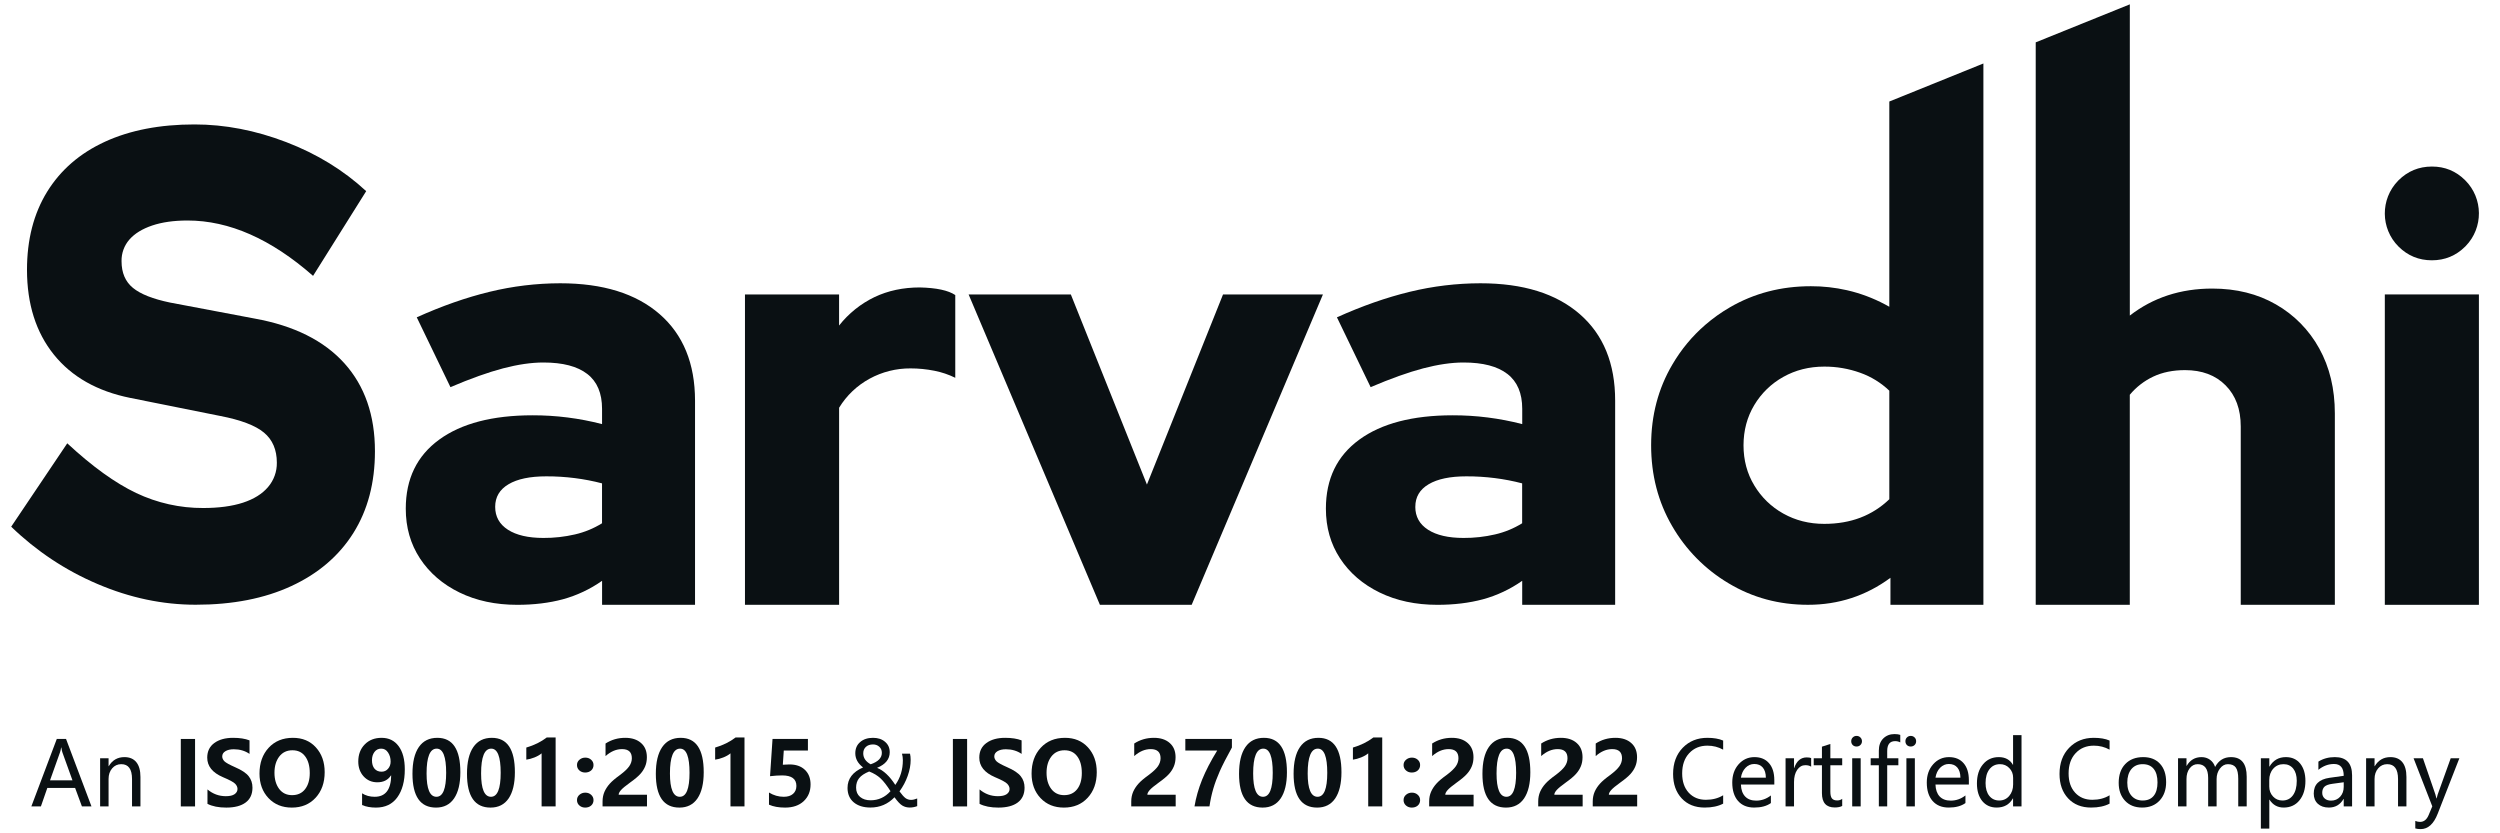 <svg width="84" height="28" viewBox="0 0 84 28" fill="none" xmlns="http://www.w3.org/2000/svg">
<path d="M17.38 20.322C16.651 20.322 16.004 20.184 15.439 19.908C14.874 19.633 14.432 19.251 14.112 18.765C13.793 18.279 13.633 17.72 13.634 17.089C13.634 16.09 14.008 15.317 14.756 14.772C15.504 14.227 16.549 13.955 17.889 13.954C18.678 13.952 19.465 14.052 20.229 14.25V13.737C20.229 13.212 20.064 12.821 19.732 12.565C19.4 12.308 18.909 12.18 18.258 12.18C17.855 12.18 17.402 12.246 16.902 12.377C16.401 12.509 15.812 12.719 15.135 13.008L14.003 10.662C14.849 10.281 15.665 9.995 16.453 9.804C17.229 9.615 18.025 9.519 18.824 9.518C20.255 9.518 21.368 9.863 22.162 10.553C22.955 11.243 23.352 12.213 23.353 13.462V20.322H20.23V19.515C19.829 19.797 19.383 20.007 18.912 20.136C18.45 20.26 17.939 20.322 17.38 20.322ZM16.638 17.03C16.638 17.359 16.781 17.615 17.066 17.799C17.352 17.983 17.749 18.074 18.257 18.075C18.615 18.077 18.972 18.037 19.321 17.956C19.641 17.882 19.948 17.756 20.228 17.582V16.241C19.927 16.162 19.62 16.103 19.311 16.064C18.994 16.024 18.674 16.004 18.355 16.005C17.808 16.005 17.385 16.093 17.086 16.271C16.787 16.448 16.638 16.701 16.638 17.03H16.638Z" fill="#0A1013"/>
<path d="M25.031 20.322V9.893H28.193V10.938C28.513 10.532 28.92 10.205 29.384 9.982C29.839 9.766 30.346 9.658 30.906 9.658C31.465 9.671 31.862 9.756 32.097 9.914V12.694C31.874 12.584 31.637 12.504 31.394 12.457C31.131 12.405 30.863 12.378 30.595 12.378C30.115 12.375 29.641 12.494 29.219 12.724C28.798 12.953 28.444 13.289 28.194 13.7V20.322H25.031Z" fill="#0A1013"/>
<path d="M36.957 20.322L32.545 9.893H35.98L38.537 16.281L41.094 9.893H44.451L40.04 20.322H36.957Z" fill="#0A1013"/>
<path d="M48.296 20.322C47.568 20.322 46.921 20.184 46.355 19.908C45.79 19.633 45.347 19.251 45.028 18.765C44.709 18.279 44.55 17.72 44.55 17.089C44.55 16.09 44.924 15.317 45.672 14.772C46.42 14.227 47.465 13.955 48.805 13.954C49.595 13.952 50.382 14.052 51.147 14.25V13.737C51.147 13.212 50.981 12.821 50.649 12.565C50.317 12.308 49.826 12.18 49.176 12.18C48.772 12.18 48.32 12.246 47.819 12.377C47.318 12.509 46.73 12.719 46.053 13.008L44.921 10.662C45.767 10.281 46.583 9.995 47.37 9.804C48.147 9.615 48.943 9.519 49.742 9.518C51.173 9.518 52.286 9.863 53.079 10.553C53.873 11.243 54.27 12.213 54.269 13.462V20.322H51.146V19.515C50.745 19.797 50.3 20.007 49.828 20.136C49.366 20.26 48.856 20.322 48.296 20.322ZM47.554 17.03C47.554 17.359 47.697 17.615 47.982 17.799C48.268 17.983 48.664 18.074 49.173 18.075C49.531 18.077 49.888 18.037 50.236 17.956C50.557 17.882 50.864 17.756 51.144 17.582V16.241C50.843 16.162 50.536 16.103 50.227 16.064C49.909 16.024 49.59 16.004 49.27 16.005C48.724 16.005 48.301 16.093 48.002 16.271C47.703 16.448 47.554 16.701 47.555 17.03H47.554Z" fill="#0A1013"/>
<path d="M63.481 3.411V10.307C63.088 10.083 62.668 9.91 62.232 9.794C62.175 9.779 62.115 9.765 62.057 9.751C61.659 9.661 61.254 9.616 60.846 9.617C59.844 9.617 58.936 9.854 58.123 10.327C57.829 10.497 57.551 10.695 57.294 10.918C56.856 11.297 56.484 11.747 56.191 12.249C55.715 13.057 55.478 13.961 55.478 14.96C55.478 15.959 55.712 16.862 56.18 17.669C56.639 18.468 57.295 19.133 58.083 19.6C58.884 20.081 59.772 20.321 60.747 20.321C61.775 20.321 62.699 20.019 63.519 19.414V20.322H66.642V2.133L63.481 3.411ZM63.481 16.774C63.201 17.045 62.869 17.257 62.505 17.395C62.141 17.533 61.738 17.602 61.295 17.602C60.788 17.602 60.329 17.486 59.919 17.256C59.517 17.033 59.18 16.706 58.943 16.309C58.702 15.91 58.582 15.461 58.582 14.961C58.583 14.462 58.703 14.011 58.943 13.611C59.18 13.214 59.517 12.887 59.919 12.664C60.329 12.434 60.788 12.318 61.295 12.318C61.707 12.316 62.117 12.386 62.505 12.526C62.869 12.655 63.201 12.86 63.481 13.127V16.774Z" fill="#0A1013"/>
<path d="M77.926 11.707C77.586 11.088 77.082 10.576 76.471 10.228C75.853 9.873 75.141 9.696 74.334 9.696C73.267 9.696 72.343 9.998 71.562 10.603V0.146L68.4 1.423V20.322H71.561V13.264C71.777 13.005 72.047 12.796 72.351 12.653C72.657 12.509 73.011 12.437 73.415 12.436C73.987 12.436 74.443 12.607 74.781 12.949C75.12 13.29 75.289 13.75 75.289 14.329V20.322H78.451V13.895C78.451 13.067 78.276 12.338 77.926 11.707Z" fill="#0A1013"/>
<path d="M81.711 8.746C81.273 8.746 80.9 8.592 80.591 8.285C79.982 7.679 79.975 6.689 80.575 6.074C80.58 6.068 80.586 6.063 80.591 6.057C80.9 5.751 81.272 5.597 81.711 5.596C82.149 5.595 82.522 5.749 82.83 6.057C83.439 6.663 83.446 7.653 82.847 8.268C82.841 8.274 82.835 8.279 82.83 8.285C82.522 8.592 82.148 8.746 81.711 8.746Z" fill="#0A1013"/>
<path d="M83.291 9.893H80.13V20.322H83.291V9.893Z" fill="#0A1013"/>
<path d="M6.576 20.319C5.464 20.319 4.365 20.087 3.28 19.624C2.203 19.167 1.219 18.513 0.376 17.697L2.26 14.895C3.097 15.672 3.869 16.229 4.575 16.565C5.28 16.9 6.05 17.073 6.83 17.069C7.353 17.069 7.798 17.009 8.164 16.89C8.53 16.77 8.812 16.595 9.008 16.363C9.202 16.136 9.307 15.845 9.302 15.545C9.302 15.112 9.158 14.776 8.87 14.536C8.583 14.296 8.092 14.11 7.399 13.976L4.378 13.37C3.266 13.146 2.41 12.661 1.809 11.914C1.209 11.167 0.908 10.218 0.907 9.067C0.907 8.051 1.132 7.177 1.583 6.444C2.035 5.712 2.681 5.151 3.524 4.763C4.368 4.375 5.372 4.181 6.536 4.181C7.557 4.181 8.584 4.379 9.617 4.775C10.649 5.171 11.545 5.72 12.304 6.423L10.519 9.269C9.106 8.029 7.7 7.409 6.301 7.409C5.843 7.409 5.447 7.465 5.114 7.577C4.781 7.69 4.526 7.846 4.349 8.048C4.173 8.248 4.078 8.509 4.084 8.777C4.084 9.165 4.212 9.464 4.467 9.673C4.721 9.882 5.137 10.046 5.714 10.166L8.558 10.704C9.879 10.943 10.883 11.444 11.57 12.205C12.256 12.967 12.599 13.953 12.598 15.163C12.598 16.224 12.356 17.139 11.873 17.909C11.389 18.678 10.695 19.272 9.793 19.69C8.89 20.109 7.818 20.319 6.576 20.319Z" fill="#0A1013"/>
<path d="M82.635 25.477L81.907 27.34C81.772 27.686 81.581 27.858 81.335 27.858C81.264 27.858 81.204 27.851 81.154 27.835V27.583C81.209 27.605 81.262 27.616 81.313 27.616C81.442 27.616 81.538 27.539 81.602 27.387L81.725 27.093L81.096 25.477H81.41L81.829 26.693L81.864 26.827H81.871C81.877 26.796 81.888 26.753 81.906 26.696L82.344 25.477H82.635Z" fill="#0A1013"/>
<path d="M80.856 27.096H80.574V26.175C80.574 25.843 80.454 25.676 80.213 25.676C80.088 25.676 79.986 25.723 79.906 25.817C79.826 25.91 79.785 26.029 79.785 26.172V27.096H79.501V25.477H79.785V25.745H79.791C79.912 25.541 80.087 25.439 80.317 25.439C80.493 25.439 80.627 25.496 80.719 25.61C80.811 25.723 80.856 25.889 80.856 26.106V27.096Z" fill="#0A1013"/>
<path d="M77.898 25.59C78.058 25.489 78.242 25.439 78.451 25.439C78.837 25.439 79.03 25.644 79.03 26.054V27.096H78.749V26.846H78.742C78.631 27.038 78.467 27.134 78.25 27.134C78.095 27.134 77.971 27.091 77.879 27.007C77.788 26.922 77.742 26.807 77.742 26.663C77.742 26.36 77.919 26.184 78.274 26.134L78.749 26.067C78.749 25.802 78.641 25.67 78.424 25.67C78.232 25.67 78.057 25.736 77.898 25.866V25.59ZM78.374 26.335C78.242 26.352 78.151 26.386 78.101 26.434C78.052 26.483 78.027 26.551 78.027 26.639C78.027 26.716 78.054 26.779 78.108 26.828C78.162 26.877 78.234 26.901 78.323 26.901C78.447 26.901 78.549 26.857 78.629 26.77C78.709 26.682 78.749 26.571 78.749 26.439V26.284L78.374 26.335Z" fill="#0A1013"/>
<path d="M76.249 26.868V27.841H75.965V25.477H76.249V25.757H76.255C76.38 25.545 76.564 25.439 76.805 25.439C77.01 25.439 77.171 25.512 77.287 25.657C77.403 25.802 77.462 25.996 77.462 26.24C77.462 26.509 77.396 26.726 77.263 26.89C77.132 27.052 76.955 27.134 76.731 27.134C76.526 27.134 76.367 27.045 76.255 26.868H76.249ZM76.247 26.428C76.247 26.56 76.289 26.671 76.374 26.762C76.457 26.852 76.563 26.897 76.689 26.897C76.84 26.897 76.958 26.838 77.043 26.721C77.128 26.604 77.171 26.442 77.171 26.235C77.171 26.061 77.131 25.924 77.052 25.825C76.972 25.726 76.864 25.676 76.727 25.676C76.587 25.676 76.472 25.726 76.382 25.827C76.292 25.927 76.247 26.056 76.247 26.213V26.428Z" fill="#0A1013"/>
<path d="M75.489 27.096H75.205V26.166C75.205 25.991 75.178 25.865 75.124 25.79C75.07 25.714 74.981 25.676 74.857 25.676C74.753 25.676 74.664 25.725 74.589 25.824C74.515 25.922 74.478 26.039 74.478 26.174V27.096H74.194V26.137C74.194 25.83 74.076 25.676 73.841 25.676C73.733 25.676 73.643 25.723 73.572 25.817C73.501 25.91 73.466 26.03 73.466 26.175V27.096H73.182V25.477H73.466V25.733H73.472C73.586 25.537 73.752 25.439 73.972 25.439C74.079 25.439 74.174 25.469 74.256 25.528C74.338 25.588 74.395 25.668 74.427 25.77C74.546 25.549 74.724 25.439 74.96 25.439C75.313 25.439 75.489 25.659 75.489 26.098V27.096Z" fill="#0A1013"/>
<path d="M71.188 26.304C71.188 26.037 71.261 25.826 71.409 25.672C71.557 25.517 71.758 25.439 72.011 25.439C72.251 25.439 72.44 25.514 72.576 25.663C72.713 25.811 72.782 26.017 72.782 26.279C72.782 26.535 72.709 26.741 72.563 26.898C72.417 27.055 72.221 27.134 71.976 27.134C71.736 27.134 71.545 27.058 71.402 26.906C71.259 26.753 71.188 26.553 71.188 26.304ZM71.477 26.295C71.477 26.482 71.524 26.628 71.617 26.736C71.71 26.843 71.836 26.897 71.993 26.897C72.156 26.897 72.279 26.845 72.364 26.74C72.45 26.635 72.492 26.484 72.492 26.288C72.492 26.091 72.45 25.94 72.364 25.834C72.279 25.729 72.156 25.676 71.993 25.676C71.834 25.676 71.708 25.731 71.615 25.841C71.523 25.952 71.477 26.103 71.477 26.295Z" fill="#0A1013"/>
<path d="M70.882 27.002C70.716 27.09 70.509 27.134 70.26 27.134C69.938 27.134 69.681 27.031 69.489 26.825C69.296 26.618 69.2 26.345 69.2 26.005C69.2 25.64 69.308 25.347 69.525 25.124C69.741 24.902 70.016 24.791 70.35 24.791C70.564 24.791 70.742 24.821 70.882 24.883V25.189C70.721 25.099 70.545 25.054 70.353 25.054C70.102 25.054 69.898 25.138 69.741 25.307C69.583 25.475 69.505 25.702 69.505 25.988C69.505 26.259 69.578 26.475 69.725 26.635C69.872 26.794 70.064 26.873 70.302 26.873C70.524 26.873 70.717 26.823 70.882 26.721V27.002Z" fill="#0A1013"/>
<path d="M67.923 27.096H67.639V26.827H67.633C67.517 27.032 67.335 27.134 67.088 27.134C66.886 27.134 66.724 27.061 66.604 26.916C66.485 26.77 66.425 26.572 66.425 26.325C66.425 26.057 66.492 25.843 66.628 25.682C66.763 25.52 66.94 25.439 67.158 25.439C67.376 25.439 67.535 25.525 67.633 25.697H67.639V24.7H67.923V27.096ZM67.641 26.133C67.641 26.003 67.598 25.895 67.513 25.808C67.429 25.72 67.325 25.676 67.202 25.676C67.051 25.676 66.932 25.733 66.845 25.847C66.758 25.96 66.715 26.115 66.715 26.311C66.715 26.492 66.756 26.635 66.839 26.74C66.923 26.845 67.035 26.897 67.174 26.897C67.311 26.897 67.423 26.846 67.51 26.743C67.597 26.64 67.641 26.511 67.641 26.358V26.133Z" fill="#0A1013"/>
<path d="M66.154 26.36H65.032C65.037 26.532 65.084 26.666 65.172 26.761C65.261 26.854 65.385 26.901 65.545 26.901C65.725 26.901 65.889 26.843 66.039 26.727V26.983C65.898 27.084 65.711 27.134 65.478 27.134C65.246 27.134 65.065 27.06 64.935 26.912C64.805 26.763 64.74 26.557 64.74 26.294C64.74 26.046 64.811 25.841 64.954 25.68C65.097 25.52 65.274 25.439 65.486 25.439C65.695 25.439 65.859 25.507 65.977 25.644C66.095 25.779 66.154 25.97 66.154 26.215V26.36ZM65.87 26.13C65.869 25.983 65.834 25.87 65.767 25.79C65.699 25.71 65.604 25.67 65.481 25.67C65.368 25.67 65.27 25.713 65.187 25.798C65.105 25.883 65.053 25.993 65.032 26.13H65.87Z" fill="#0A1013"/>
<path d="M64.022 24.906C64.022 24.855 64.038 24.813 64.072 24.779C64.107 24.744 64.15 24.726 64.2 24.726C64.251 24.726 64.294 24.743 64.329 24.777C64.365 24.811 64.382 24.855 64.382 24.906C64.382 24.957 64.365 24.999 64.329 25.034C64.294 25.067 64.251 25.083 64.2 25.083C64.148 25.083 64.106 25.067 64.072 25.034C64.038 24.999 64.022 24.957 64.022 24.906ZM64.055 27.096V25.477H64.339V27.096H64.055Z" fill="#0A1013"/>
<path d="M63.849 24.944C63.796 24.916 63.738 24.902 63.677 24.902C63.499 24.902 63.41 25.013 63.41 25.235V25.477H63.785V25.714H63.41V27.096H63.129V25.714H62.855V25.477H63.129V25.222C63.129 25.049 63.178 24.913 63.276 24.814C63.376 24.715 63.502 24.665 63.655 24.665C63.736 24.665 63.801 24.674 63.849 24.692V24.944Z" fill="#0A1013"/>
<path d="M62.201 24.906C62.201 24.855 62.218 24.813 62.252 24.779C62.287 24.744 62.329 24.726 62.379 24.726C62.431 24.726 62.474 24.743 62.508 24.777C62.544 24.811 62.562 24.855 62.562 24.906C62.562 24.957 62.544 24.999 62.508 25.034C62.474 25.067 62.431 25.083 62.379 25.083C62.328 25.083 62.286 25.067 62.252 25.034C62.218 24.999 62.201 24.957 62.201 24.906ZM62.234 27.096V25.477H62.519V27.096H62.234Z" fill="#0A1013"/>
<path d="M61.898 27.08C61.836 27.114 61.753 27.131 61.647 27.131C61.36 27.131 61.217 26.971 61.217 26.649V25.714H60.941V25.477H61.217V25.088L61.5 24.997V25.477H61.898V25.714H61.5V26.598C61.5 26.705 61.517 26.781 61.553 26.827C61.589 26.872 61.648 26.895 61.731 26.895C61.795 26.895 61.851 26.877 61.898 26.841V27.08Z" fill="#0A1013"/>
<path d="M60.855 25.761C60.807 25.727 60.742 25.71 60.659 25.71C60.549 25.71 60.458 25.762 60.386 25.866C60.315 25.97 60.279 26.106 60.279 26.276V27.096H59.995V25.477H60.279V25.806H60.285C60.366 25.568 60.506 25.449 60.705 25.449C60.77 25.449 60.82 25.456 60.855 25.471V25.761Z" fill="#0A1013"/>
<path d="M59.617 26.36H58.495C58.5 26.532 58.547 26.666 58.636 26.761C58.724 26.854 58.849 26.901 59.008 26.901C59.188 26.901 59.352 26.843 59.502 26.727V26.983C59.361 27.084 59.174 27.134 58.941 27.134C58.709 27.134 58.528 27.06 58.398 26.912C58.268 26.763 58.204 26.557 58.204 26.294C58.204 26.046 58.275 25.841 58.417 25.68C58.56 25.52 58.737 25.439 58.949 25.439C59.158 25.439 59.322 25.507 59.44 25.644C59.558 25.779 59.617 25.97 59.617 26.215V26.36ZM59.333 26.13C59.332 25.983 59.297 25.87 59.23 25.79C59.162 25.71 59.067 25.67 58.944 25.67C58.831 25.67 58.733 25.713 58.65 25.798C58.568 25.883 58.516 25.993 58.495 26.13H59.333Z" fill="#0A1013"/>
<path d="M57.898 27.002C57.733 27.09 57.525 27.134 57.276 27.134C56.954 27.134 56.697 27.031 56.505 26.825C56.313 26.618 56.216 26.345 56.216 26.005C56.216 25.64 56.325 25.347 56.541 25.124C56.758 24.902 57.032 24.791 57.366 24.791C57.58 24.791 57.758 24.821 57.898 24.883V25.189C57.737 25.099 57.561 25.054 57.369 25.054C57.118 25.054 56.915 25.138 56.757 25.307C56.6 25.475 56.521 25.702 56.521 25.988C56.521 26.259 56.594 26.475 56.741 26.635C56.888 26.794 57.08 26.873 57.318 26.873C57.54 26.873 57.733 26.823 57.898 26.721V27.002Z" fill="#0A1013"/>
<path d="M54.057 26.702H55.009V27.096H53.516V26.928C53.516 26.809 53.538 26.702 53.58 26.604C53.623 26.506 53.683 26.416 53.758 26.332C53.834 26.247 53.951 26.148 54.109 26.035C54.254 25.925 54.355 25.829 54.413 25.745C54.471 25.66 54.5 25.57 54.5 25.476C54.5 25.272 54.39 25.17 54.17 25.17C53.977 25.17 53.792 25.248 53.616 25.404V24.982C53.812 24.855 54.033 24.791 54.277 24.791C54.501 24.791 54.679 24.849 54.809 24.965C54.94 25.08 55.005 25.239 55.005 25.442C55.005 25.555 54.986 25.658 54.948 25.749C54.911 25.84 54.856 25.925 54.785 26.005C54.713 26.085 54.599 26.182 54.441 26.294C54.289 26.403 54.187 26.488 54.135 26.547C54.083 26.607 54.057 26.658 54.057 26.702Z" fill="#0A1013"/>
<path d="M52.225 26.702H53.177V27.096H51.684V26.928C51.684 26.809 51.706 26.702 51.748 26.604C51.791 26.506 51.851 26.416 51.926 26.332C52.002 26.247 52.118 26.148 52.277 26.035C52.422 25.925 52.523 25.829 52.581 25.745C52.639 25.66 52.668 25.57 52.668 25.476C52.668 25.272 52.558 25.17 52.338 25.17C52.145 25.17 51.96 25.248 51.784 25.404V24.982C51.98 24.855 52.201 24.791 52.445 24.791C52.669 24.791 52.847 24.849 52.977 24.965C53.108 25.08 53.173 25.239 53.173 25.442C53.173 25.555 53.154 25.658 53.116 25.749C53.078 25.84 53.024 25.925 52.952 26.005C52.881 26.085 52.766 26.182 52.609 26.294C52.457 26.403 52.355 26.488 52.303 26.547C52.251 26.607 52.225 26.658 52.225 26.702Z" fill="#0A1013"/>
<path d="M49.81 26C49.81 25.607 49.882 25.308 50.025 25.101C50.168 24.894 50.374 24.791 50.645 24.791C51.161 24.791 51.419 25.176 51.419 25.947C51.419 26.326 51.349 26.62 51.209 26.827C51.069 27.032 50.866 27.135 50.601 27.135C50.074 27.135 49.81 26.757 49.81 26ZM50.284 25.988C50.284 26.511 50.395 26.772 50.616 26.772C50.833 26.772 50.942 26.503 50.942 25.965C50.942 25.424 50.836 25.154 50.625 25.154C50.398 25.154 50.284 25.432 50.284 25.988Z" fill="#0A1013"/>
<path d="M48.561 26.702H49.513V27.096H48.02V26.928C48.02 26.809 48.041 26.702 48.084 26.604C48.127 26.506 48.187 26.416 48.262 26.332C48.337 26.247 48.454 26.148 48.613 26.035C48.758 25.925 48.859 25.829 48.917 25.745C48.975 25.66 49.004 25.57 49.004 25.476C49.004 25.272 48.894 25.17 48.674 25.17C48.48 25.17 48.296 25.248 48.12 25.404V24.982C48.316 24.855 48.536 24.791 48.781 24.791C49.005 24.791 49.182 24.849 49.313 24.965C49.443 25.08 49.509 25.239 49.509 25.442C49.509 25.555 49.49 25.658 49.452 25.749C49.414 25.84 49.36 25.925 49.288 26.005C49.217 26.085 49.102 26.182 48.945 26.294C48.793 26.403 48.691 26.488 48.639 26.547C48.587 26.607 48.561 26.658 48.561 26.702Z" fill="#0A1013"/>
<path d="M47.16 25.705C47.16 25.633 47.188 25.574 47.243 25.527C47.298 25.48 47.364 25.456 47.44 25.456C47.518 25.456 47.583 25.48 47.636 25.527C47.689 25.574 47.716 25.633 47.716 25.705C47.716 25.78 47.689 25.841 47.636 25.888C47.583 25.934 47.516 25.957 47.434 25.957C47.357 25.957 47.292 25.933 47.239 25.885C47.187 25.838 47.16 25.778 47.16 25.705ZM47.16 26.884C47.16 26.811 47.188 26.75 47.243 26.704C47.298 26.657 47.364 26.633 47.44 26.633C47.518 26.633 47.583 26.657 47.636 26.705C47.689 26.753 47.716 26.812 47.716 26.884C47.716 26.959 47.689 27.02 47.636 27.067C47.583 27.113 47.516 27.135 47.434 27.135C47.359 27.135 47.294 27.111 47.24 27.064C47.187 27.016 47.16 26.956 47.16 26.884Z" fill="#0A1013"/>
<path d="M46.443 24.779V27.096H45.972V25.312C45.914 25.362 45.835 25.408 45.734 25.449C45.634 25.489 45.542 25.514 45.458 25.524V25.118C45.722 25.04 45.951 24.927 46.145 24.779H46.443Z" fill="#0A1013"/>
<path d="M43.465 26C43.465 25.607 43.536 25.308 43.679 25.101C43.822 24.894 44.029 24.791 44.299 24.791C44.815 24.791 45.073 25.176 45.073 25.947C45.073 26.326 45.003 26.62 44.863 26.827C44.723 27.032 44.521 27.135 44.256 27.135C43.728 27.135 43.465 26.757 43.465 26ZM43.938 25.988C43.938 26.511 44.049 26.772 44.27 26.772C44.488 26.772 44.596 26.503 44.596 25.965C44.596 25.424 44.491 25.154 44.279 25.154C44.052 25.154 43.938 25.432 43.938 25.988Z" fill="#0A1013"/>
<path d="M41.632 26C41.632 25.607 41.704 25.308 41.847 25.101C41.99 24.894 42.197 24.791 42.467 24.791C42.983 24.791 43.241 25.176 43.241 25.947C43.241 26.326 43.171 26.62 43.031 26.827C42.891 27.032 42.689 27.135 42.424 27.135C41.896 27.135 41.632 26.757 41.632 26ZM42.106 25.988C42.106 26.511 42.217 26.772 42.438 26.772C42.656 26.772 42.764 26.503 42.764 25.965C42.764 25.424 42.659 25.154 42.447 25.154C42.22 25.154 42.106 25.432 42.106 25.988Z" fill="#0A1013"/>
<path d="M41.392 25.117C41.21 25.446 41.075 25.711 40.985 25.912C40.896 26.113 40.823 26.308 40.767 26.499C40.711 26.689 40.668 26.888 40.638 27.096H40.135C40.184 26.8 40.269 26.501 40.39 26.199C40.513 25.895 40.682 25.568 40.898 25.218H39.827V24.829H41.392V25.117Z" fill="#0A1013"/>
<path d="M38.551 26.702H39.503V27.096H38.01V26.928C38.01 26.809 38.032 26.702 38.074 26.604C38.118 26.506 38.177 26.416 38.252 26.332C38.328 26.247 38.445 26.148 38.603 26.035C38.748 25.925 38.85 25.829 38.908 25.745C38.965 25.66 38.995 25.57 38.995 25.476C38.995 25.272 38.884 25.17 38.664 25.17C38.471 25.17 38.286 25.248 38.11 25.404V24.982C38.306 24.855 38.527 24.791 38.771 24.791C38.995 24.791 39.173 24.849 39.303 24.965C39.434 25.08 39.499 25.239 39.499 25.442C39.499 25.555 39.48 25.658 39.442 25.749C39.405 25.84 39.35 25.925 39.279 26.005C39.207 26.085 39.093 26.182 38.935 26.294C38.783 26.403 38.681 26.488 38.629 26.547C38.577 26.607 38.551 26.658 38.551 26.702Z" fill="#0A1013"/>
<path d="M34.661 25.992C34.661 25.637 34.763 25.348 34.968 25.126C35.174 24.902 35.445 24.791 35.783 24.791C36.103 24.791 36.361 24.898 36.557 25.114C36.753 25.33 36.851 25.607 36.851 25.945C36.851 26.299 36.749 26.585 36.545 26.806C36.342 27.026 36.076 27.135 35.746 27.135C35.425 27.135 35.163 27.029 34.962 26.816C34.761 26.603 34.661 26.328 34.661 25.992ZM35.164 25.966C35.164 26.186 35.216 26.367 35.322 26.508C35.427 26.647 35.572 26.717 35.755 26.717C35.943 26.717 36.088 26.65 36.193 26.516C36.297 26.382 36.349 26.201 36.349 25.975C36.349 25.739 36.299 25.552 36.197 25.416C36.096 25.278 35.953 25.209 35.768 25.209C35.581 25.209 35.433 25.279 35.325 25.42C35.217 25.561 35.164 25.742 35.164 25.966Z" fill="#0A1013"/>
<path d="M32.913 26.525C33.093 26.676 33.299 26.752 33.529 26.752C33.659 26.752 33.757 26.73 33.823 26.685C33.889 26.639 33.922 26.58 33.922 26.509C33.922 26.448 33.895 26.389 33.843 26.335C33.791 26.28 33.653 26.206 33.43 26.112C33.079 25.962 32.904 25.743 32.904 25.457C32.904 25.246 32.983 25.082 33.142 24.966C33.301 24.849 33.512 24.791 33.774 24.791C33.993 24.791 34.177 24.819 34.326 24.877V25.331C34.175 25.227 33.999 25.175 33.797 25.175C33.679 25.175 33.585 25.198 33.514 25.241C33.444 25.284 33.408 25.342 33.408 25.416C33.408 25.474 33.433 25.528 33.481 25.578C33.529 25.627 33.649 25.693 33.839 25.777C34.062 25.874 34.215 25.976 34.298 26.083C34.383 26.19 34.425 26.318 34.425 26.466C34.425 26.684 34.348 26.85 34.196 26.964C34.043 27.078 33.826 27.135 33.545 27.135C33.288 27.135 33.077 27.093 32.913 27.009V26.525Z" fill="#0A1013"/>
<path d="M32.495 24.829V27.096H32.017V24.829H32.495Z" fill="#0A1013"/>
<path d="M30.055 26.788C29.833 27.018 29.564 27.133 29.247 27.133C29.011 27.133 28.824 27.074 28.685 26.958C28.547 26.841 28.477 26.68 28.477 26.475C28.477 26.167 28.651 25.937 28.999 25.786C28.825 25.652 28.738 25.494 28.738 25.31C28.738 25.152 28.793 25.026 28.902 24.933C29.011 24.838 29.155 24.791 29.333 24.791C29.5 24.791 29.635 24.835 29.738 24.925C29.843 25.014 29.895 25.13 29.895 25.274C29.895 25.508 29.753 25.683 29.469 25.8C29.684 25.884 29.889 26.075 30.082 26.373C30.251 26.138 30.336 25.86 30.336 25.541C30.336 25.465 30.326 25.393 30.307 25.323H30.576C30.591 25.382 30.598 25.452 30.598 25.534C30.598 25.705 30.565 25.884 30.498 26.071C30.432 26.258 30.34 26.43 30.223 26.59C30.303 26.7 30.37 26.775 30.424 26.816C30.479 26.856 30.542 26.876 30.613 26.876C30.671 26.876 30.739 26.861 30.818 26.829V27.086C30.737 27.117 30.653 27.133 30.566 27.133C30.475 27.133 30.393 27.111 30.32 27.068C30.247 27.025 30.159 26.932 30.055 26.788ZM29.254 25.68C29.505 25.594 29.63 25.466 29.63 25.297C29.63 25.21 29.601 25.141 29.544 25.091C29.487 25.039 29.417 25.013 29.333 25.013C29.232 25.013 29.152 25.041 29.093 25.096C29.035 25.151 29.005 25.223 29.005 25.312C29.005 25.466 29.088 25.589 29.254 25.68ZM29.921 26.584C29.801 26.394 29.691 26.252 29.589 26.156C29.488 26.06 29.359 25.982 29.204 25.922C29.046 25.986 28.934 26.061 28.866 26.147C28.798 26.232 28.765 26.338 28.765 26.465C28.765 26.597 28.809 26.701 28.899 26.777C28.989 26.852 29.106 26.89 29.25 26.89C29.515 26.89 29.738 26.788 29.921 26.584Z" fill="#0A1013"/>
<path d="M25.838 27.037V26.629C25.994 26.725 26.16 26.772 26.335 26.772C26.468 26.772 26.571 26.74 26.646 26.674C26.721 26.608 26.759 26.519 26.759 26.407C26.759 26.171 26.599 26.054 26.28 26.054C26.162 26.054 26.027 26.062 25.873 26.08L25.957 24.829H27.146V25.218H26.335L26.303 25.695C26.384 25.688 26.458 25.685 26.525 25.685C26.745 25.685 26.918 25.745 27.044 25.866C27.172 25.987 27.235 26.151 27.235 26.358C27.235 26.587 27.159 26.773 27.005 26.919C26.851 27.063 26.643 27.135 26.379 27.135C26.165 27.135 25.985 27.103 25.838 27.037Z" fill="#0A1013"/>
<path d="M25.015 24.779V27.096H24.544V25.312C24.486 25.362 24.407 25.408 24.306 25.449C24.206 25.489 24.113 25.514 24.029 25.524V25.118C24.294 25.04 24.523 24.927 24.716 24.779H25.015Z" fill="#0A1013"/>
<path d="M22.036 26C22.036 25.607 22.108 25.308 22.251 25.101C22.394 24.894 22.601 24.791 22.871 24.791C23.387 24.791 23.645 25.176 23.645 25.947C23.645 26.326 23.575 26.62 23.435 26.827C23.295 27.032 23.093 27.135 22.828 27.135C22.3 27.135 22.036 26.757 22.036 26ZM22.51 25.988C22.51 26.511 22.621 26.772 22.842 26.772C23.06 26.772 23.168 26.503 23.168 25.965C23.168 25.424 23.063 25.154 22.851 25.154C22.624 25.154 22.51 25.432 22.51 25.988Z" fill="#0A1013"/>
<path d="M20.787 26.702H21.739V27.096H20.246V26.928C20.246 26.809 20.268 26.702 20.31 26.604C20.354 26.506 20.413 26.416 20.488 26.332C20.564 26.247 20.681 26.148 20.839 26.035C20.984 25.925 21.085 25.829 21.143 25.745C21.201 25.66 21.23 25.57 21.23 25.476C21.23 25.272 21.12 25.17 20.9 25.17C20.707 25.17 20.522 25.248 20.346 25.404V24.982C20.543 24.855 20.763 24.791 21.007 24.791C21.232 24.791 21.409 24.849 21.539 24.965C21.67 25.08 21.735 25.239 21.735 25.442C21.735 25.555 21.716 25.658 21.678 25.749C21.641 25.84 21.586 25.925 21.515 26.005C21.443 26.085 21.329 26.182 21.171 26.294C21.019 26.403 20.917 26.488 20.865 26.547C20.813 26.607 20.787 26.658 20.787 26.702Z" fill="#0A1013"/>
<path d="M19.387 25.705C19.387 25.633 19.414 25.574 19.47 25.527C19.524 25.48 19.59 25.456 19.667 25.456C19.744 25.456 19.809 25.48 19.862 25.527C19.915 25.574 19.942 25.633 19.942 25.705C19.942 25.78 19.915 25.841 19.862 25.888C19.809 25.934 19.742 25.957 19.661 25.957C19.584 25.957 19.518 25.933 19.465 25.885C19.413 25.838 19.387 25.778 19.387 25.705ZM19.387 26.884C19.387 26.811 19.414 26.75 19.47 26.704C19.524 26.657 19.59 26.633 19.667 26.633C19.744 26.633 19.809 26.657 19.862 26.705C19.915 26.753 19.942 26.812 19.942 26.884C19.942 26.959 19.915 27.02 19.862 27.067C19.809 27.113 19.742 27.135 19.661 27.135C19.585 27.135 19.521 27.111 19.467 27.064C19.413 27.016 19.387 26.956 19.387 26.884Z" fill="#0A1013"/>
<path d="M18.669 24.779V27.096H18.198V25.312C18.14 25.362 18.061 25.408 17.961 25.449C17.86 25.489 17.768 25.514 17.684 25.524V25.118C17.949 25.04 18.178 24.927 18.371 24.779H18.669Z" fill="#0A1013"/>
<path d="M15.691 26C15.691 25.607 15.762 25.308 15.905 25.101C16.048 24.894 16.255 24.791 16.526 24.791C17.042 24.791 17.3 25.176 17.3 25.947C17.3 26.326 17.23 26.62 17.09 26.827C16.95 27.032 16.747 27.135 16.482 27.135C15.955 27.135 15.691 26.757 15.691 26ZM16.165 25.988C16.165 26.511 16.276 26.772 16.497 26.772C16.714 26.772 16.823 26.503 16.823 25.965C16.823 25.424 16.717 25.154 16.506 25.154C16.278 25.154 16.165 25.432 16.165 25.988Z" fill="#0A1013"/>
<path d="M13.859 26C13.859 25.607 13.93 25.308 14.073 25.101C14.216 24.894 14.423 24.791 14.694 24.791C15.21 24.791 15.468 25.176 15.468 25.947C15.468 26.326 15.398 26.62 15.257 26.827C15.117 27.032 14.915 27.135 14.65 27.135C14.123 27.135 13.859 26.757 13.859 26ZM14.333 25.988C14.333 26.511 14.443 26.772 14.665 26.772C14.882 26.772 14.991 26.503 14.991 25.965C14.991 25.424 14.885 25.154 14.673 25.154C14.446 25.154 14.333 25.432 14.333 25.988Z" fill="#0A1013"/>
<path d="M12.166 26.655C12.286 26.733 12.427 26.772 12.589 26.772C12.951 26.772 13.136 26.534 13.144 26.058L13.136 26.055C13.037 26.208 12.885 26.285 12.679 26.285C12.492 26.285 12.339 26.219 12.218 26.087C12.098 25.955 12.038 25.788 12.038 25.587C12.038 25.351 12.111 25.159 12.256 25.012C12.401 24.864 12.59 24.791 12.822 24.791C13.065 24.791 13.255 24.884 13.393 25.07C13.532 25.256 13.601 25.517 13.601 25.85C13.601 26.247 13.517 26.56 13.35 26.79C13.184 27.02 12.944 27.135 12.631 27.135C12.454 27.135 12.299 27.107 12.166 27.049V26.655ZM12.498 25.544C12.498 25.664 12.526 25.759 12.583 25.827C12.641 25.895 12.72 25.929 12.82 25.929C12.909 25.929 12.981 25.897 13.038 25.831C13.096 25.766 13.125 25.685 13.125 25.588C13.125 25.472 13.096 25.371 13.038 25.284C12.981 25.197 12.905 25.154 12.808 25.154C12.714 25.154 12.639 25.191 12.582 25.266C12.526 25.341 12.498 25.434 12.498 25.544Z" fill="#0A1013"/>
<path d="M8.719 25.992C8.719 25.637 8.822 25.348 9.026 25.126C9.232 24.902 9.504 24.791 9.841 24.791C10.162 24.791 10.42 24.898 10.615 25.114C10.811 25.33 10.909 25.607 10.909 25.945C10.909 26.299 10.807 26.585 10.603 26.806C10.4 27.026 10.134 27.135 9.805 27.135C9.483 27.135 9.222 27.029 9.021 26.816C8.82 26.603 8.719 26.328 8.719 25.992ZM9.222 25.966C9.222 26.186 9.275 26.367 9.38 26.508C9.485 26.647 9.63 26.717 9.813 26.717C10.001 26.717 10.147 26.65 10.251 26.516C10.355 26.382 10.408 26.201 10.408 25.975C10.408 25.739 10.357 25.552 10.255 25.416C10.154 25.278 10.011 25.209 9.826 25.209C9.639 25.209 9.491 25.279 9.383 25.42C9.276 25.561 9.222 25.742 9.222 25.966Z" fill="#0A1013"/>
<path d="M6.971 26.525C7.152 26.676 7.357 26.752 7.587 26.752C7.718 26.752 7.816 26.73 7.881 26.685C7.947 26.639 7.98 26.58 7.98 26.509C7.98 26.448 7.954 26.389 7.902 26.335C7.85 26.28 7.712 26.206 7.489 26.112C7.138 25.962 6.963 25.743 6.963 25.457C6.963 25.246 7.042 25.082 7.2 24.966C7.36 24.849 7.57 24.791 7.832 24.791C8.052 24.791 8.236 24.819 8.384 24.877V25.331C8.234 25.227 8.057 25.175 7.855 25.175C7.737 25.175 7.643 25.198 7.573 25.241C7.502 25.284 7.467 25.342 7.467 25.416C7.467 25.474 7.491 25.528 7.539 25.578C7.588 25.627 7.707 25.693 7.897 25.777C8.121 25.874 8.274 25.976 8.357 26.083C8.441 26.19 8.483 26.318 8.483 26.466C8.483 26.684 8.407 26.85 8.254 26.964C8.101 27.078 7.884 27.135 7.603 27.135C7.346 27.135 7.135 27.093 6.971 27.009V26.525Z" fill="#0A1013"/>
<path d="M6.554 24.829V27.096H6.075V24.829H6.554Z" fill="#0A1013"/>
<path d="M4.719 27.096H4.436V26.175C4.436 25.843 4.316 25.676 4.075 25.676C3.951 25.676 3.848 25.723 3.768 25.817C3.688 25.91 3.648 26.029 3.648 26.172V27.096H3.364V25.477H3.648V25.745H3.653C3.774 25.541 3.95 25.439 4.18 25.439C4.355 25.439 4.489 25.496 4.581 25.61C4.673 25.723 4.719 25.889 4.719 26.106V27.096Z" fill="#0A1013"/>
<path d="M3.074 27.096H2.753L2.524 26.475H1.59L1.374 27.096H1.053L1.908 24.829H2.219L3.074 27.096ZM2.435 26.219L2.095 25.276C2.085 25.246 2.073 25.194 2.061 25.118H2.053C2.043 25.187 2.031 25.239 2.017 25.276L1.681 26.219H2.435Z" fill="#0A1013"/>
</svg>
